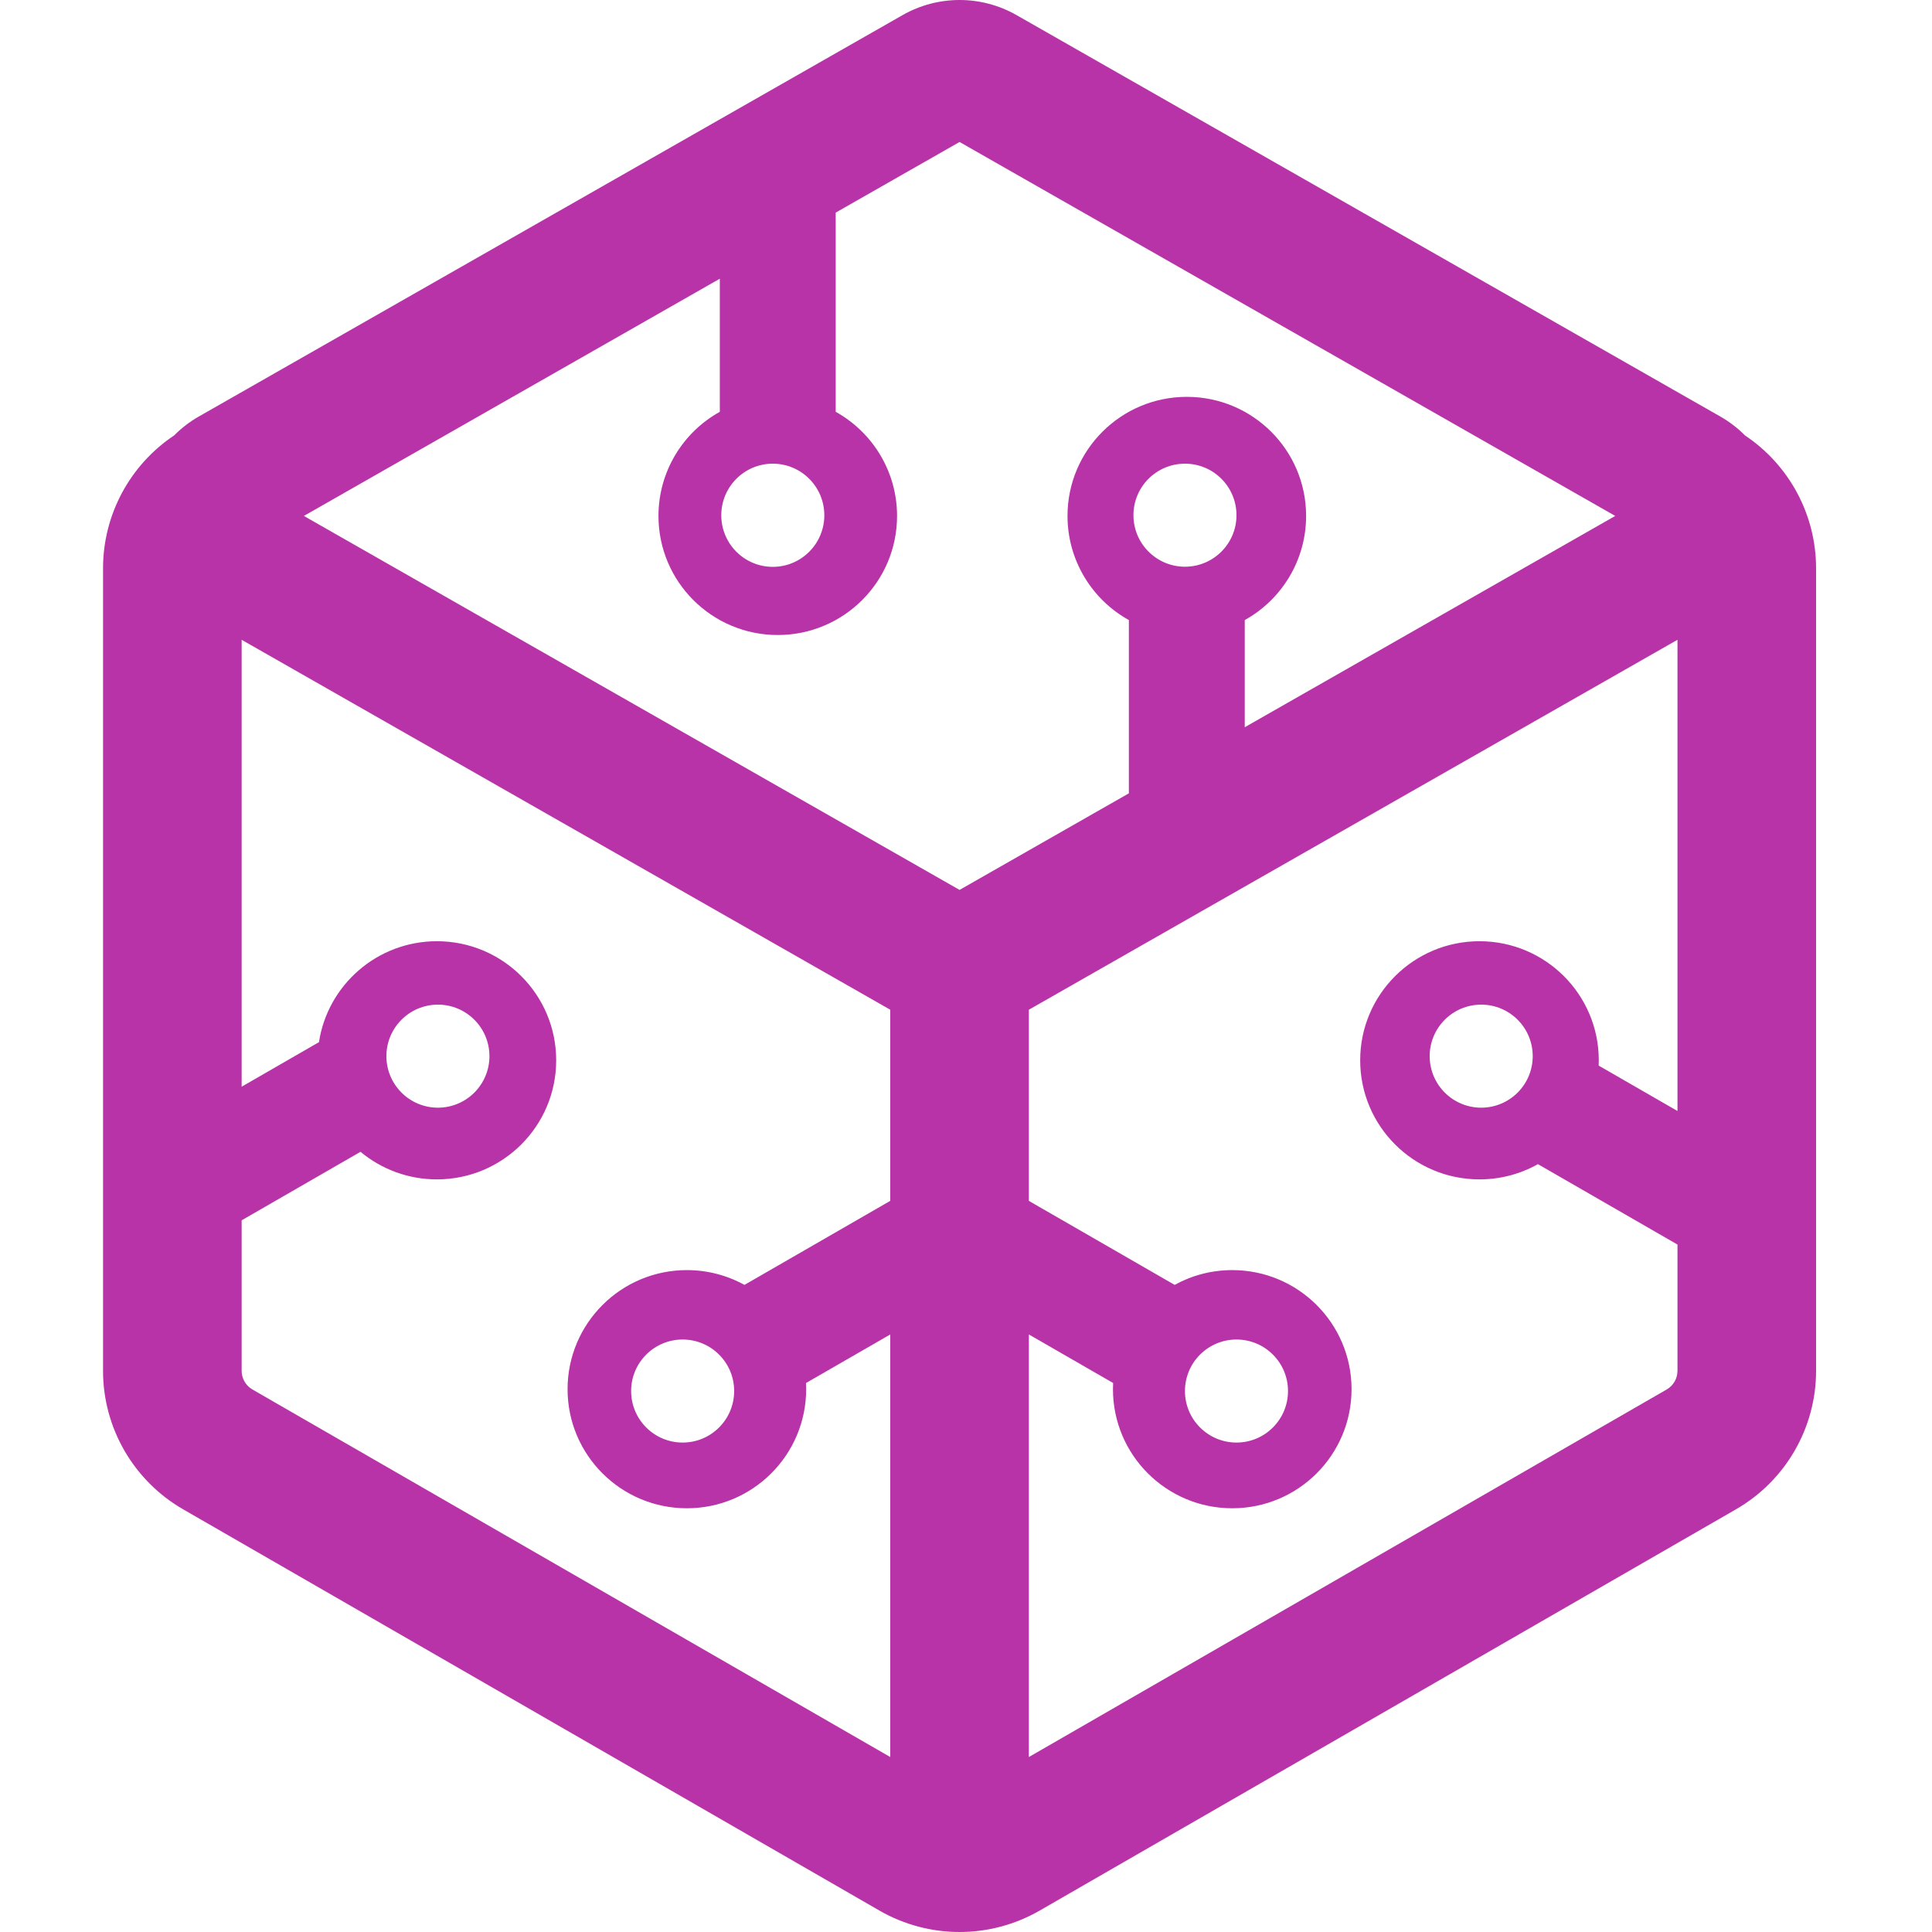 <?xml version="1.0" encoding="UTF-8"?>
<svg width="150px" height="150px" viewBox="0 0 150 150" version="1.1" xmlns="http://www.w3.org/2000/svg" xmlns:xlink="http://www.w3.org/1999/xlink">
    <!-- Generator: Sketch 52.6 (67491) - http://www.bohemiancoding.com/sketch -->
    <title>ff_positive_purple</title>
    <desc>Created with Sketch.</desc>
    <g id="ff_positive_purple" stroke="none" stroke-width="1" fill="none" fill-rule="evenodd">
        <path d="M96,112 C98.209,112 100,110.209 100,108 C100,105.79 98.209,104 96,104 C93.79,104 92,105.79 92,108 C92,110.209 93.79,112 96,112 Z M53,112 C55.209,112 57,110.209 57,108 C57,105.79 55.209,104 53,104 C50.791,104 49,105.79 49,108 C49,110.209 50.791,112 53,112 Z M60,44.01 C62.209,44.01 64,42.217 64,40.005 C64,37.793 62.209,36 60,36 C57.791,36 56,37.793 56,40.005 C56,42.217 57.791,44.01 60,44.01 Z M92,44 C94.209,44 96,42.209 96,40 C96,37.79 94.209,36 92,36 C89.791,36 88,37.79 88,40 C88,42.209 89.791,44 92,44 Z M115,86 C117.209,86 119,84.21 119,82 C119,79.791 117.209,78 115,78 C112.791,78 111,79.791 111,82 C111,84.21 112.791,86 115,86 Z M34,86 C36.209,86 38,84.21 38,82 C38,79.791 36.209,78 34,78 C31.791,78 30,79.791 30,82 C30,84.21 31.791,86 34,86 Z M82.881,40.057 C82.881,34.951 87.028,30.811 92.143,30.811 C97.259,30.811 101.406,34.951 101.406,40.057 C101.406,43.473 99.533,46.538 96.642,48.142 L96.642,56.462 L125.407,40.057 L74.5,11.023 L64.883,16.507 L64.883,31.973 C67.774,33.577 69.647,36.642 69.647,40.057 C69.647,45.163 65.5,49.302 60.385,49.302 C55.27,49.302 51.123,45.163 51.123,40.057 C51.123,36.642 52.995,33.577 55.886,31.973 L55.886,21.639 L23.593,40.057 L74.5,69.092 L87.645,61.594 L87.645,48.142 C84.754,46.538 82.881,43.473 82.881,40.057 Z M79.88,103.606 L79.88,136.416 L129.4,107.88 C129.919,107.581 130.239,107.029 130.239,106.431 L130.239,96.627 L119.404,90.384 C118.035,91.153 116.481,91.567 114.867,91.567 C109.752,91.567 105.605,87.428 105.605,82.322 C105.605,77.215 109.752,73.076 114.867,73.076 C119.983,73.076 124.129,77.215 124.129,82.322 C124.129,82.459 124.126,82.595 124.12,82.732 L130.239,86.257 L130.239,49.673 L79.88,78.395 L79.88,93.236 L91.2,99.758 C92.526,99.027 94.05,98.611 95.673,98.611 C100.788,98.611 104.934,102.75 104.934,107.856 C104.934,112.963 100.788,117.102 95.673,117.102 C90.557,117.102 86.41,112.963 86.41,107.856 C86.41,107.695 86.414,107.535 86.422,107.375 L79.88,103.606 Z M69.12,93.234 L69.12,78.395 L18.761,49.673 L18.761,84.372 L24.764,80.912 C25.445,76.464 29.296,73.076 33.92,73.076 C39.035,73.076 43.182,77.215 43.182,82.322 C43.182,87.428 39.035,91.567 33.92,91.567 C31.713,91.567 29.63,90.791 27.99,89.425 L18.761,94.745 L18.761,106.431 C18.761,107.029 19.081,107.581 19.6,107.88 L69.12,136.416 L69.12,103.607 L62.578,107.377 C62.586,107.537 62.59,107.697 62.59,107.856 C62.59,112.963 58.443,117.102 53.327,117.102 C48.212,117.102 44.066,112.963 44.066,107.856 C44.066,102.75 48.212,98.611 53.327,98.611 C54.916,98.611 56.447,99.013 57.8,99.759 L69.12,93.234 Z M141,106.431 C141,110.866 138.629,114.965 134.78,117.183 L80.719,148.337 C76.87,150.554 72.13,150.554 68.281,148.337 L14.219,117.183 C10.371,114.965 8,110.866 8,106.431 L8,44.124 C8,39.97 10.08,36.1 13.526,33.802 C14.094,33.229 14.737,32.736 15.44,32.336 L70.08,1.171 C72.819,-0.39 76.181,-0.39 78.92,1.171 L133.56,32.336 C134.271,32.741 134.915,33.236 135.481,33.807 C138.922,36.105 141,39.974 141,44.124 L141,106.431 Z" id="Fill-3" fill="#B733A7"></path>
    </g>
</svg>